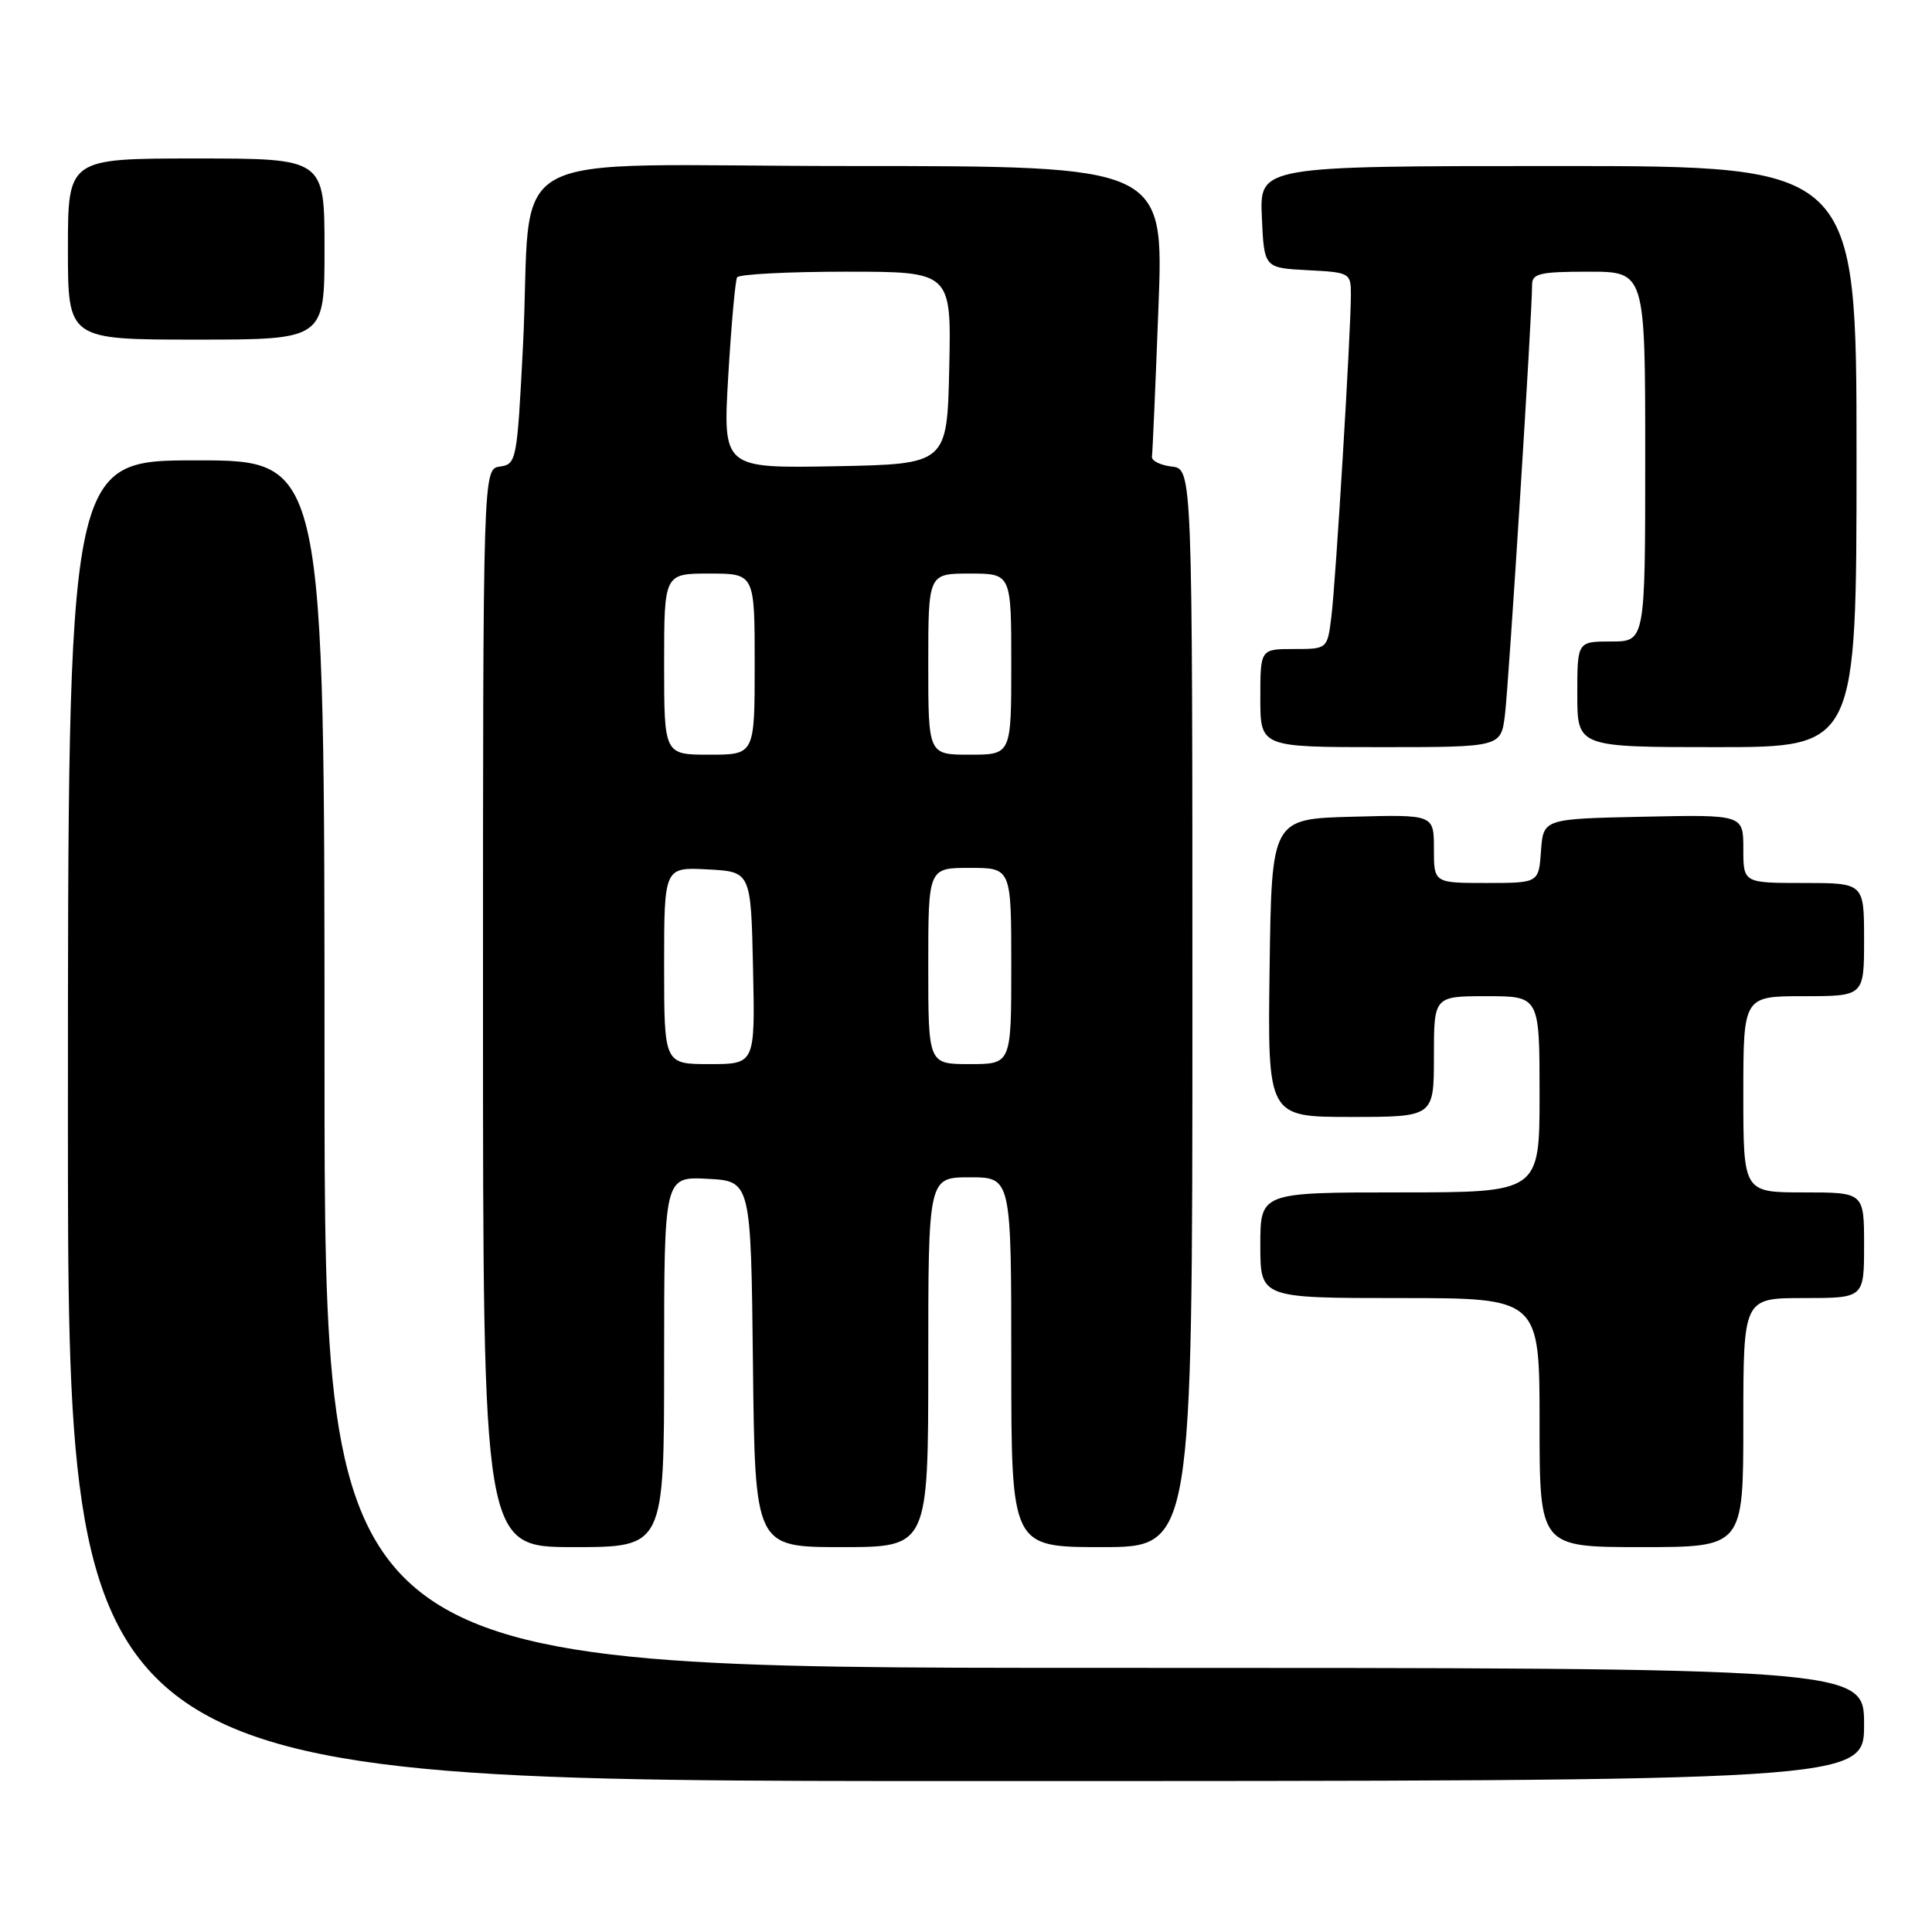 <?xml version="1.0" encoding="UTF-8" standalone="no"?>
<!DOCTYPE svg PUBLIC "-//W3C//DTD SVG 1.1//EN" "http://www.w3.org/Graphics/SVG/1.1/DTD/svg11.dtd" >
<svg xmlns="http://www.w3.org/2000/svg" xmlns:xlink="http://www.w3.org/1999/xlink" version="1.1" viewBox="0 0 256 256">
 <g >
 <path fill="currentColor"
d=" M 247.00 228.50 C 247.00 221.00 247.00 221.00 145.00 221.00 C 43.00 221.00 43.00 221.00 43.00 141.00 C 43.00 61.00 43.00 61.00 26.00 61.00 C 9.00 61.00 9.00 61.00 9.00 148.50 C 9.00 236.00 9.00 236.00 128.00 236.00 C 247.00 236.00 247.00 236.00 247.00 228.50 Z  M 88.00 180.45 C 88.00 155.90 88.00 155.90 93.75 156.20 C 99.50 156.50 99.50 156.50 99.77 180.75 C 100.04 205.00 100.04 205.00 111.52 205.00 C 123.00 205.00 123.00 205.00 123.00 180.50 C 123.00 156.00 123.00 156.00 128.50 156.00 C 134.00 156.00 134.00 156.00 134.00 180.50 C 134.00 205.00 134.00 205.00 146.00 205.00 C 158.00 205.00 158.00 205.00 158.00 133.57 C 158.00 62.13 158.00 62.13 155.25 61.82 C 153.74 61.64 152.56 61.05 152.64 60.50 C 152.72 59.95 153.11 51.06 153.50 40.75 C 154.22 22.00 154.22 22.00 112.67 22.00 C 64.83 22.00 70.67 18.77 69.29 46.00 C 68.52 61.04 68.43 61.51 66.25 61.82 C 64.00 62.14 64.00 62.14 64.00 133.57 C 64.00 205.00 64.00 205.00 76.00 205.00 C 88.00 205.00 88.00 205.00 88.00 180.45 Z  M 231.00 188.50 C 231.00 172.00 231.00 172.00 239.00 172.00 C 247.00 172.00 247.00 172.00 247.00 165.00 C 247.00 158.00 247.00 158.00 239.00 158.00 C 231.00 158.00 231.00 158.00 231.00 145.00 C 231.00 132.00 231.00 132.00 239.00 132.00 C 247.00 132.00 247.00 132.00 247.00 124.50 C 247.00 117.00 247.00 117.00 239.00 117.00 C 231.00 117.00 231.00 117.00 231.00 112.47 C 231.00 107.94 231.00 107.94 217.75 108.22 C 204.50 108.50 204.50 108.50 204.19 112.75 C 203.89 117.00 203.89 117.00 196.94 117.00 C 190.00 117.00 190.00 117.00 190.00 112.47 C 190.00 107.93 190.00 107.93 179.25 108.22 C 168.50 108.50 168.50 108.50 168.23 128.25 C 167.96 148.00 167.96 148.00 178.98 148.00 C 190.00 148.00 190.00 148.00 190.00 140.00 C 190.00 132.00 190.00 132.00 197.00 132.00 C 204.00 132.00 204.00 132.00 204.00 145.00 C 204.00 158.00 204.00 158.00 185.50 158.00 C 167.00 158.00 167.00 158.00 167.00 165.00 C 167.00 172.00 167.00 172.00 185.50 172.00 C 204.00 172.00 204.00 172.00 204.00 188.50 C 204.00 205.00 204.00 205.00 217.50 205.00 C 231.00 205.00 231.00 205.00 231.00 188.50 Z  M 199.41 94.75 C 199.91 90.75 203.02 41.53 203.01 37.75 C 203.00 36.24 204.02 36.00 210.50 36.00 C 218.00 36.00 218.00 36.00 218.00 60.50 C 218.00 85.00 218.00 85.00 213.50 85.00 C 209.00 85.00 209.00 85.00 209.00 92.00 C 209.00 99.00 209.00 99.00 227.50 99.00 C 246.00 99.00 246.00 99.00 246.00 60.50 C 246.00 22.00 246.00 22.00 206.45 22.00 C 166.91 22.00 166.91 22.00 167.20 28.75 C 167.50 35.50 167.50 35.50 173.25 35.80 C 178.88 36.09 179.00 36.16 179.00 39.05 C 179.00 43.95 176.99 77.19 176.41 81.75 C 175.88 86.00 175.88 86.00 171.44 86.00 C 167.00 86.00 167.00 86.00 167.00 92.50 C 167.00 99.00 167.00 99.00 182.94 99.00 C 198.88 99.00 198.88 99.00 199.41 94.75 Z  M 43.00 33.00 C 43.00 21.00 43.00 21.00 26.00 21.00 C 9.00 21.00 9.00 21.00 9.00 33.00 C 9.00 45.00 9.00 45.00 26.00 45.00 C 43.00 45.00 43.00 45.00 43.00 33.00 Z  M 88.00 127.95 C 88.00 114.90 88.00 114.90 93.75 115.20 C 99.50 115.50 99.50 115.50 99.78 128.25 C 100.06 141.00 100.06 141.00 94.03 141.00 C 88.00 141.00 88.00 141.00 88.00 127.95 Z  M 123.00 128.00 C 123.00 115.00 123.00 115.00 128.50 115.00 C 134.00 115.00 134.00 115.00 134.00 128.00 C 134.00 141.00 134.00 141.00 128.50 141.00 C 123.00 141.00 123.00 141.00 123.00 128.00 Z  M 88.00 88.00 C 88.00 76.00 88.00 76.00 94.00 76.00 C 100.00 76.00 100.00 76.00 100.00 88.00 C 100.00 100.00 100.00 100.00 94.00 100.00 C 88.00 100.00 88.00 100.00 88.00 88.00 Z  M 123.00 88.00 C 123.00 76.00 123.00 76.00 128.50 76.00 C 134.00 76.00 134.00 76.00 134.00 88.00 C 134.00 100.00 134.00 100.00 128.50 100.00 C 123.00 100.00 123.00 100.00 123.00 88.00 Z  M 96.50 49.78 C 96.90 43.02 97.43 37.16 97.67 36.75 C 97.92 36.34 104.40 36.00 112.09 36.00 C 126.06 36.00 126.06 36.00 125.78 48.75 C 125.50 61.50 125.50 61.50 110.64 61.78 C 95.78 62.05 95.78 62.05 96.50 49.78 Z "/>
</g>
</svg>
